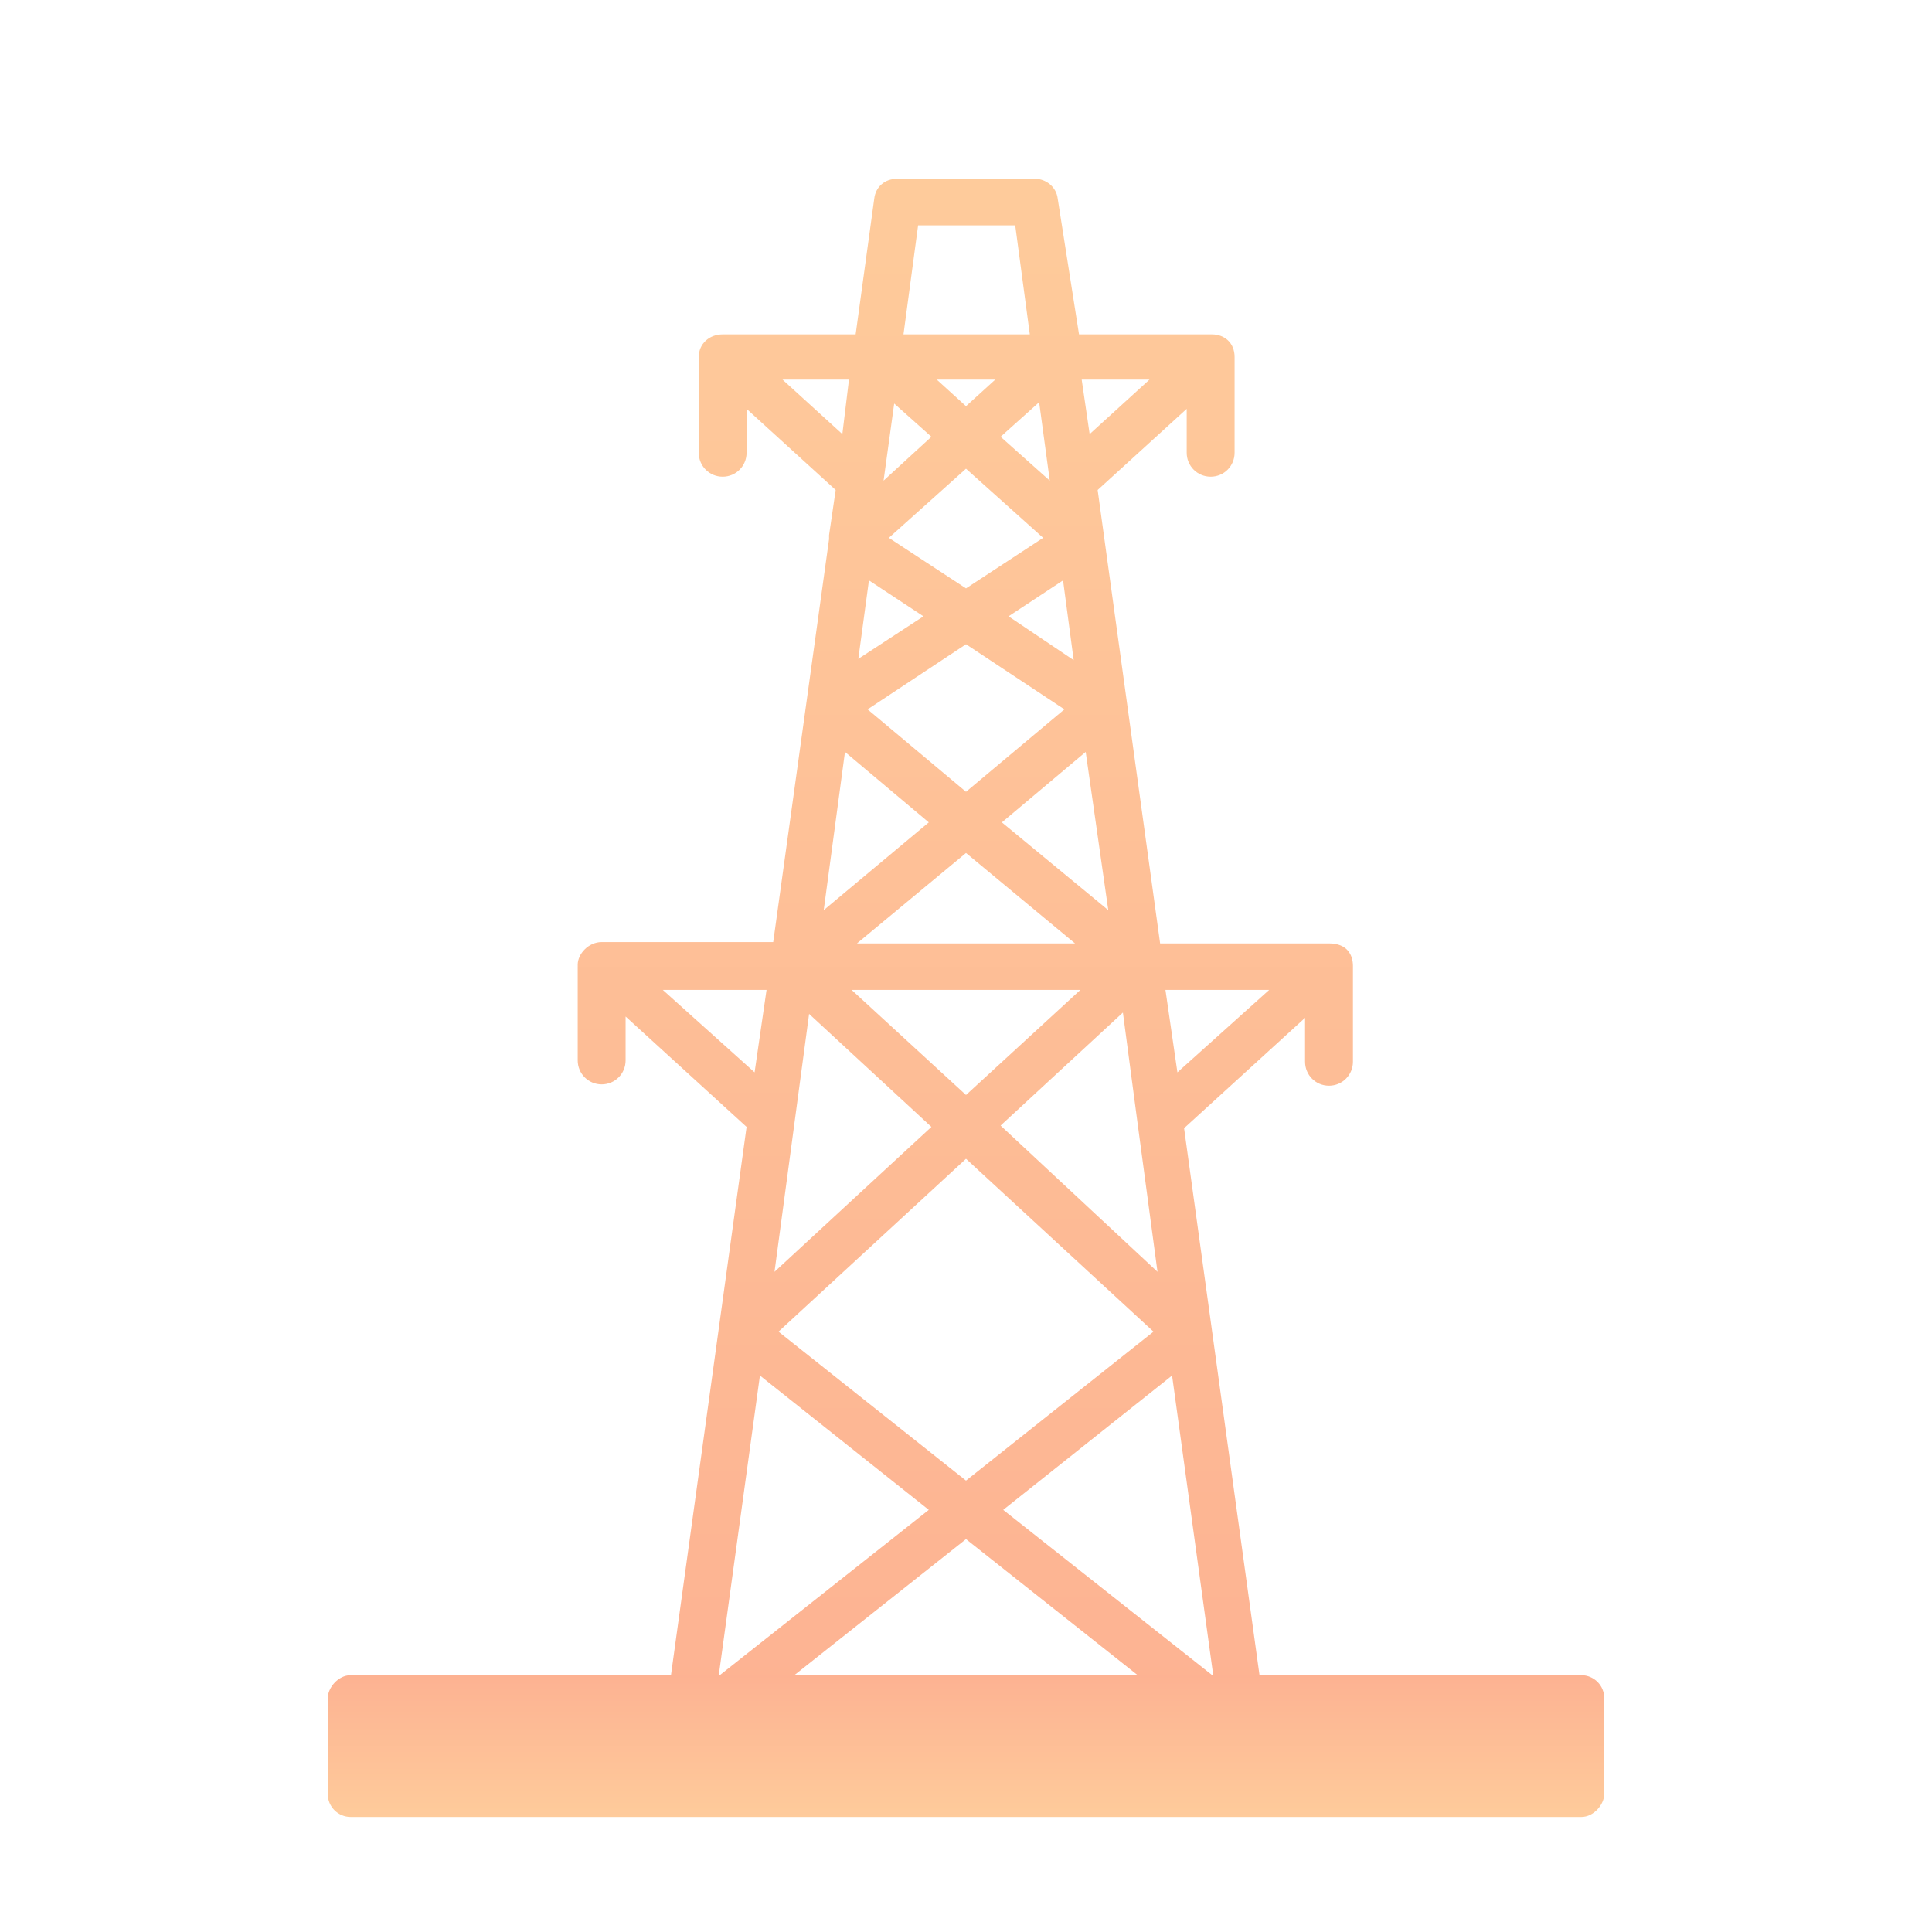 <svg width="42" height="42" viewBox="0 0 42 42" fill="none" xmlns="http://www.w3.org/2000/svg">
<path d="M27.041 38.141H32.505C32.794 38.141 33.025 37.91 33.025 37.621C33.025 37.332 32.794 37.101 32.505 37.101H27.475L25.741 24.526L28.371 22.127V23.081C28.371 23.37 28.602 23.602 28.891 23.602C29.18 23.602 29.412 23.37 29.412 23.081V21C29.412 20.769 29.296 20.509 28.891 20.509H25.22L23.862 10.652L25.798 8.888V9.842C25.798 10.131 26.03 10.363 26.319 10.363C26.608 10.363 26.839 10.131 26.839 9.842V7.761C26.839 7.443 26.608 7.269 26.348 7.269H23.457L22.994 4.321C22.966 4.061 22.734 3.887 22.503 3.887H19.497C19.237 3.887 19.034 4.061 19.005 4.321L18.601 7.269H15.71C15.421 7.269 15.19 7.472 15.19 7.761V9.842C15.19 10.131 15.421 10.363 15.71 10.363C15.999 10.363 16.23 10.131 16.23 9.842V8.888L18.167 10.652L18.023 11.634C18.023 11.663 18.023 11.692 18.023 11.721L16.809 20.48H13.08C12.791 20.48 12.559 20.74 12.559 20.971V23.052C12.559 23.341 12.791 23.573 13.08 23.573C13.369 23.573 13.6 23.341 13.6 23.052V22.098L16.23 24.498L14.496 37.072H9.495C9.206 37.072 8.975 37.303 8.975 37.592C8.975 37.881 9.206 38.112 9.495 38.112H27.041V38.141ZM18.369 16.346L20.191 17.878L17.907 19.786L18.369 16.346ZM24.093 19.786L21.78 17.878L23.602 16.346L24.093 19.786ZM25.48 29.903L26.377 36.436L21.809 32.823L25.48 29.903ZM21 32.187L16.924 28.949L21 25.191L25.076 28.949L21 32.187ZM24.729 24.411L25.163 27.648L21.752 24.469L24.411 22.012L24.729 24.411ZM23.486 21.52L21 23.804L18.514 21.52H23.486ZM18.63 20.509L21 18.543L23.37 20.509H18.63ZM21 17.213L18.861 15.421L21 14.005L23.139 15.421L21 17.213ZM21.925 13.398L23.11 12.617L23.341 14.351L21.925 13.398ZM21 12.791L19.323 11.692L21 10.189L22.677 11.692L21 12.791ZM22.821 10.449L21.752 9.495L22.59 8.744L22.821 10.449ZM21 8.83L20.364 8.252H21.636L21 8.83ZM20.248 9.495L19.208 10.449L19.439 8.773L20.248 9.495ZM18.89 12.617L20.075 13.398L18.659 14.323L18.89 12.617ZM17.589 22.041L20.248 24.498L16.837 27.648L17.589 22.041ZM16.52 29.903L20.191 32.823L15.623 36.436L16.52 29.903ZM21 33.459L25.596 37.101H16.404L21 33.459ZM27.591 21.52L25.596 23.312L25.336 21.52H27.591ZM24.989 8.252L23.688 9.437L23.515 8.252H24.989ZM19.959 4.899H22.07L22.387 7.269H19.641L19.959 4.899ZM17.011 8.252H18.456L18.312 9.437L17.011 8.252ZM14.409 21.52H16.664L16.404 23.312L14.409 21.52Z" fill="url(#paint0_linear_1989_29399)"/>
<rect width="27.75" height="3.083" rx="0.5" transform="matrix(1 0 0 -1 7.125 39.5)" fill="url(#paint1_linear_1989_29399)"/>
<defs>
<linearGradient id="paint0_linear_1989_29399" x1="21" y1="3.887" x2="21" y2="38.141" gradientUnits="userSpaceOnUse">
<stop stop-color="#FECB9B"/>
<stop offset="1" stop-color="#FDB292"/>
</linearGradient>
<linearGradient id="paint1_linear_1989_29399" x1="13.875" y1="0" x2="13.875" y2="3.083" gradientUnits="userSpaceOnUse">
<stop stop-color="#FECB9B"/>
<stop offset="1" stop-color="#FDB292"/>
</linearGradient>
</defs>
</svg>
